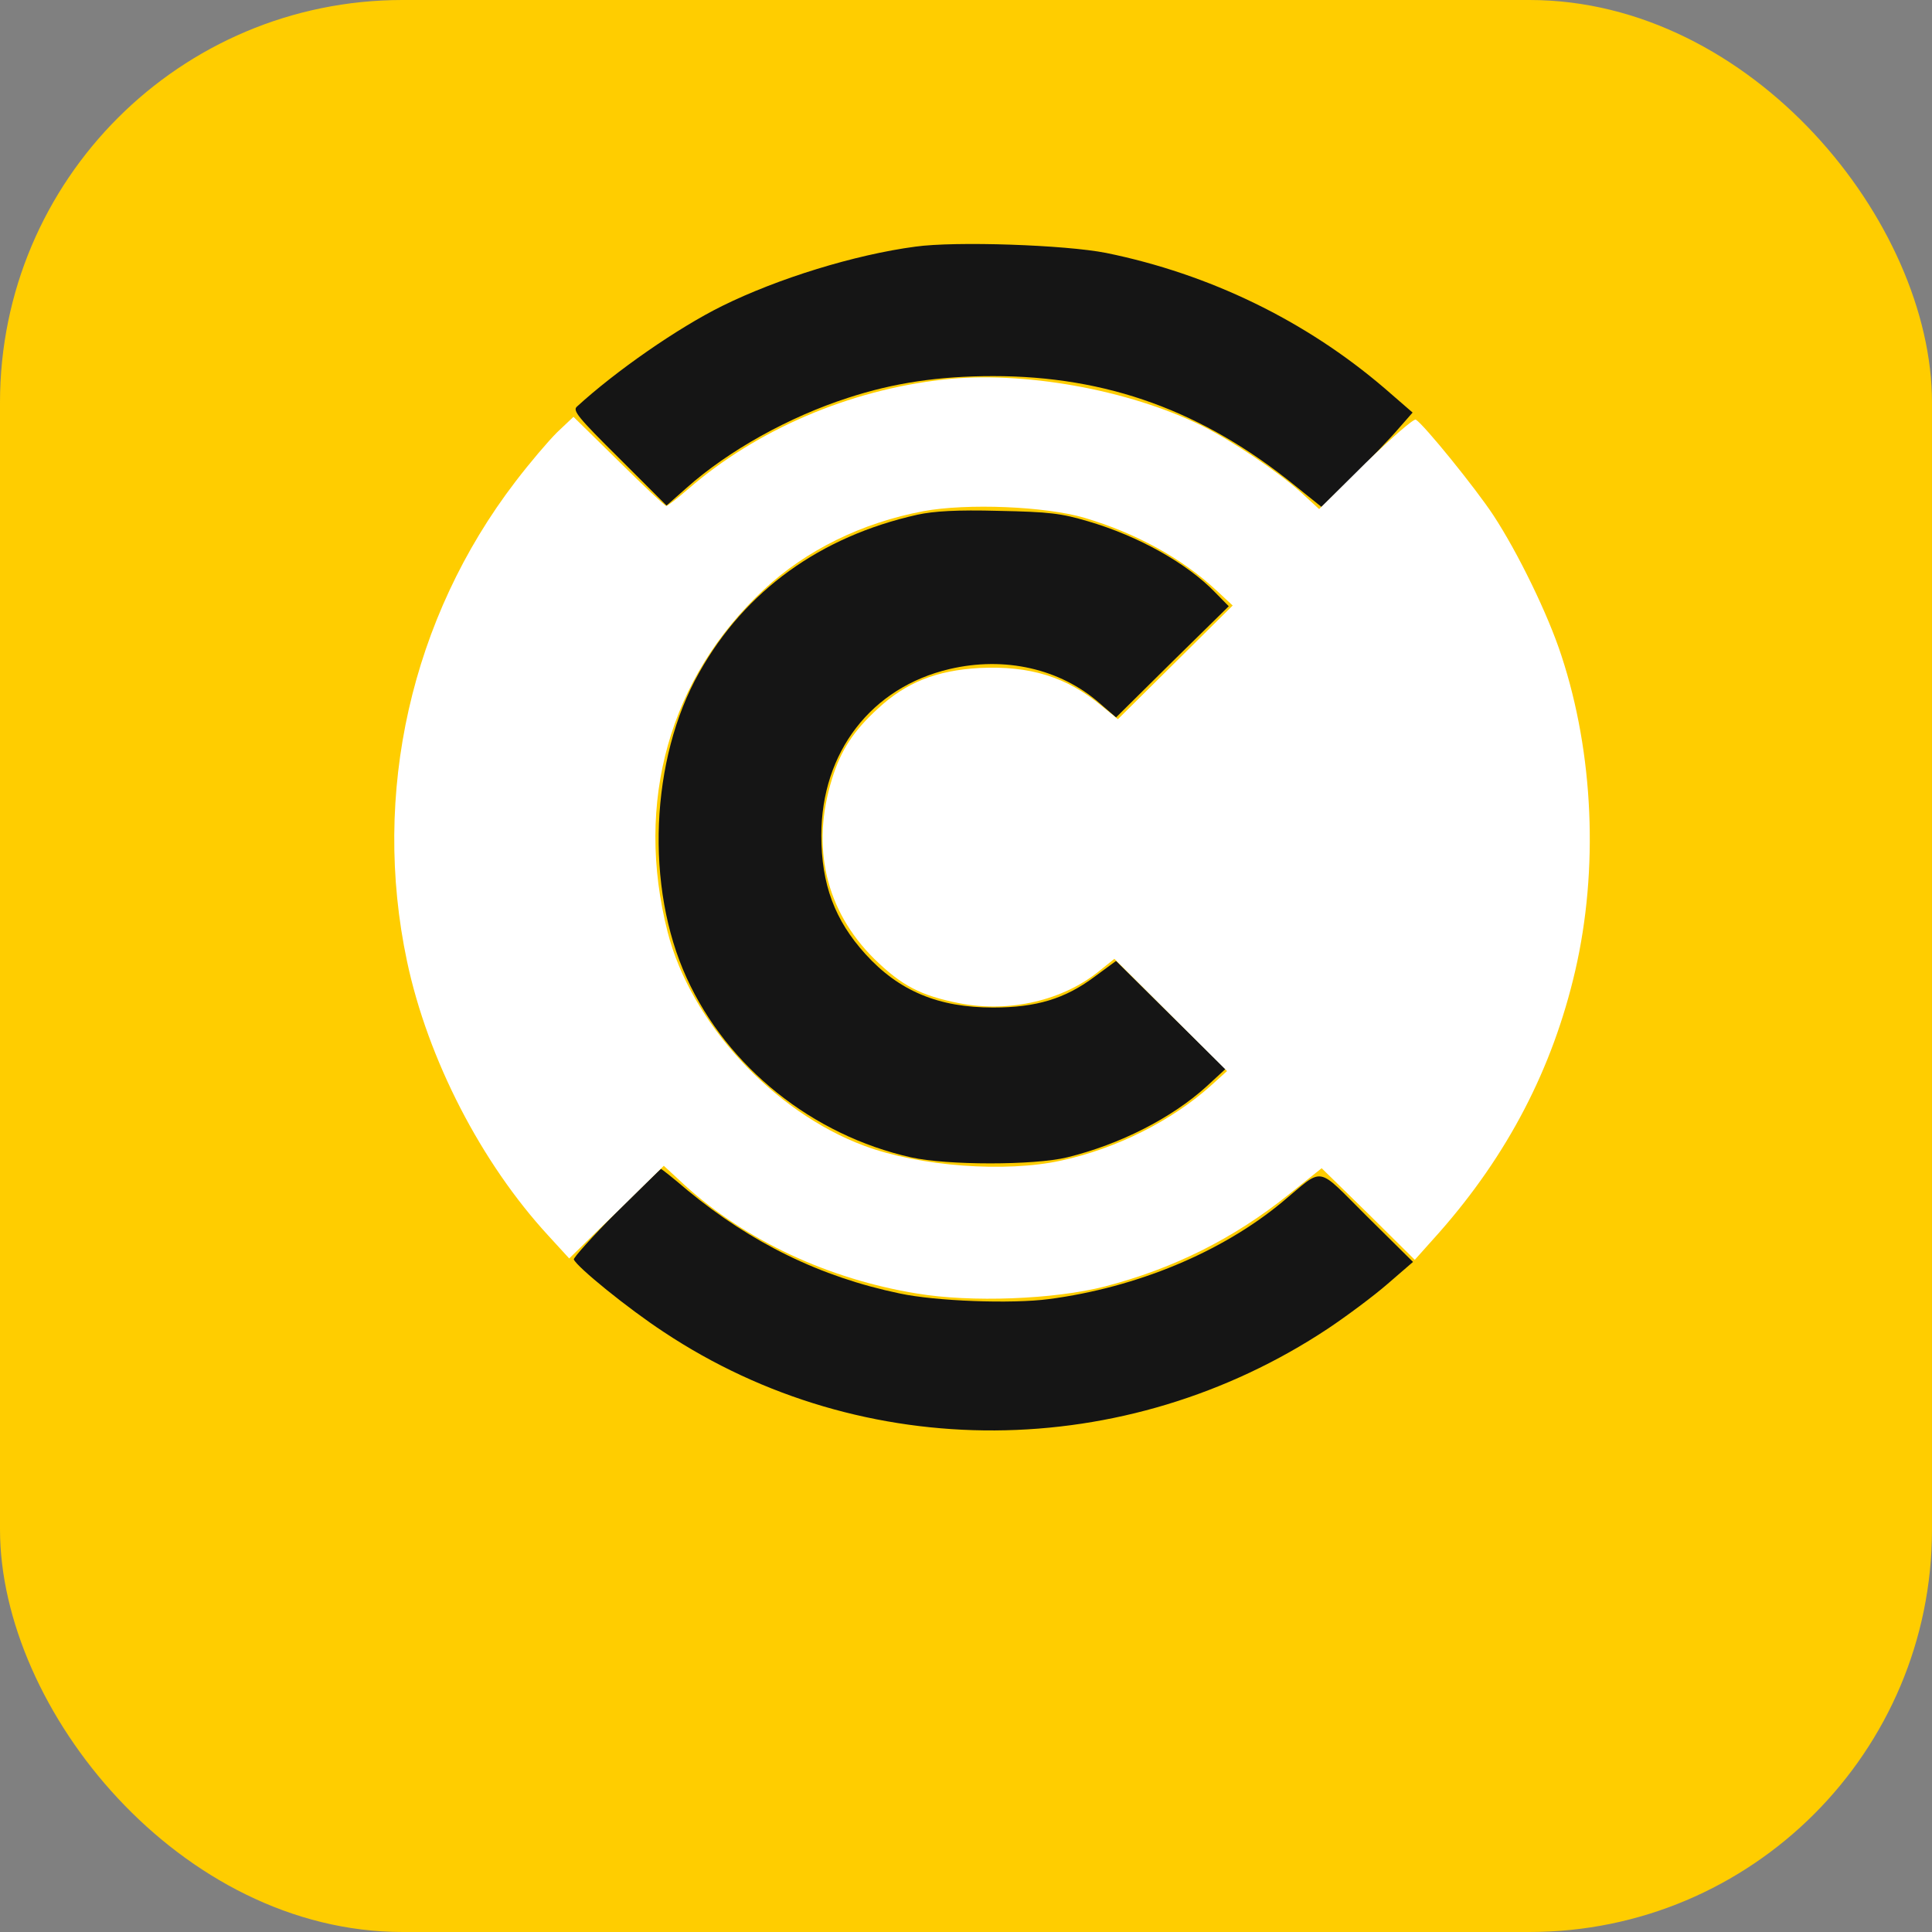 <svg width="24" height="24" viewBox="0 0 24 24" fill="none" xmlns="http://www.w3.org/2000/svg">
<rect x="0" y="0" width="24" height="24" fill="#808080" stroke="none"/>
<rect width="24" height="24" rx="5" fill="#FFCD00"/>
<path d="M11.37 3.064C10.617 3.164 9.658 3.461 8.971 3.801C8.417 4.075 7.647 4.611 7.167 5.051C7.11 5.099 7.18 5.186 7.691 5.692L8.28 6.28L8.527 6.062C9.05 5.596 9.803 5.178 10.534 4.942C11.105 4.755 11.669 4.672 12.338 4.672C13.75 4.672 14.943 5.104 16.091 6.036L16.417 6.298L16.813 5.91C17.029 5.696 17.284 5.43 17.376 5.321L17.548 5.125L17.196 4.82C16.219 3.984 15.026 3.404 13.741 3.142C13.235 3.042 11.871 2.994 11.37 3.064Z" fill="#151515"/>
<path d="M11.396 6.394C10.19 6.664 9.257 7.335 8.685 8.355C8.078 9.427 8.012 11.022 8.531 12.15C9.037 13.257 10.093 14.103 11.317 14.377C11.765 14.477 12.848 14.477 13.257 14.377C13.913 14.216 14.555 13.889 14.987 13.497L15.224 13.279L14.542 12.608L13.864 11.937L13.592 12.137C13.231 12.407 12.87 12.516 12.338 12.516C11.66 12.516 11.167 12.312 10.749 11.85C10.37 11.431 10.203 10.987 10.203 10.377C10.203 9.344 10.824 8.538 11.796 8.311C12.483 8.15 13.169 8.307 13.658 8.734L13.864 8.912L14.564 8.219L15.264 7.531L15.097 7.361C14.749 6.999 14.142 6.659 13.517 6.476C13.178 6.376 13.037 6.359 12.404 6.346C11.884 6.332 11.598 6.35 11.396 6.394Z" fill="#151515"/>
<path d="M7.656 15.061C7.357 15.362 7.124 15.623 7.128 15.645C7.168 15.741 7.801 16.255 8.246 16.547C10.728 18.195 13.98 18.173 16.497 16.504C16.726 16.351 17.06 16.103 17.236 15.95L17.553 15.676L16.985 15.114C16.334 14.469 16.462 14.49 15.925 14.935C15.172 15.558 14.12 15.994 13.029 16.138C12.563 16.199 11.625 16.164 11.177 16.068C10.191 15.863 9.333 15.44 8.541 14.787C8.369 14.639 8.219 14.521 8.211 14.521C8.202 14.521 7.955 14.765 7.656 15.061Z" fill="#151515"/>
<path d="M11.713 4.716C10.547 4.847 9.399 5.339 8.554 6.071C8.417 6.189 8.294 6.285 8.277 6.285C8.259 6.285 7.995 6.036 7.687 5.731L7.124 5.178L6.921 5.37C6.811 5.479 6.578 5.753 6.402 5.984C5.104 7.679 4.615 9.858 5.056 11.941C5.315 13.162 5.98 14.447 6.811 15.349L7.071 15.633L7.661 15.057L8.246 14.482L8.51 14.726C9.258 15.406 10.292 15.89 11.388 16.068C12.061 16.182 13.095 16.142 13.725 15.981C14.578 15.759 15.322 15.388 16.008 14.839L16.418 14.512L16.998 15.079L17.575 15.65L17.879 15.31C18.728 14.347 19.287 13.275 19.568 12.059C19.859 10.8 19.797 9.361 19.397 8.146C19.23 7.631 18.855 6.864 18.552 6.402C18.332 6.067 17.689 5.274 17.588 5.213C17.566 5.195 17.285 5.439 16.963 5.753L16.387 6.324L16.145 6.102C15.859 5.849 15.309 5.479 14.935 5.291C14.015 4.838 12.699 4.603 11.713 4.716ZM13.474 6.433C14.103 6.62 14.675 6.93 15.102 7.326L15.313 7.522L14.6 8.228L13.887 8.934L13.685 8.769C13.249 8.407 12.792 8.268 12.167 8.298C11.63 8.329 11.256 8.477 10.904 8.804C10.604 9.078 10.446 9.318 10.336 9.675C10.072 10.521 10.257 11.314 10.86 11.911C11.203 12.246 11.436 12.368 11.925 12.464C12.541 12.582 13.205 12.429 13.659 12.059L13.843 11.911L14.543 12.608L15.243 13.305L15.045 13.484C14.556 13.924 13.87 14.268 13.183 14.417C12.492 14.569 11.427 14.491 10.737 14.234C9.601 13.811 8.58 12.7 8.294 11.58C7.881 9.963 8.316 8.42 9.491 7.322C10.015 6.834 10.706 6.494 11.471 6.35C12.013 6.25 12.985 6.289 13.474 6.433Z" fill="white"/>
</svg>
